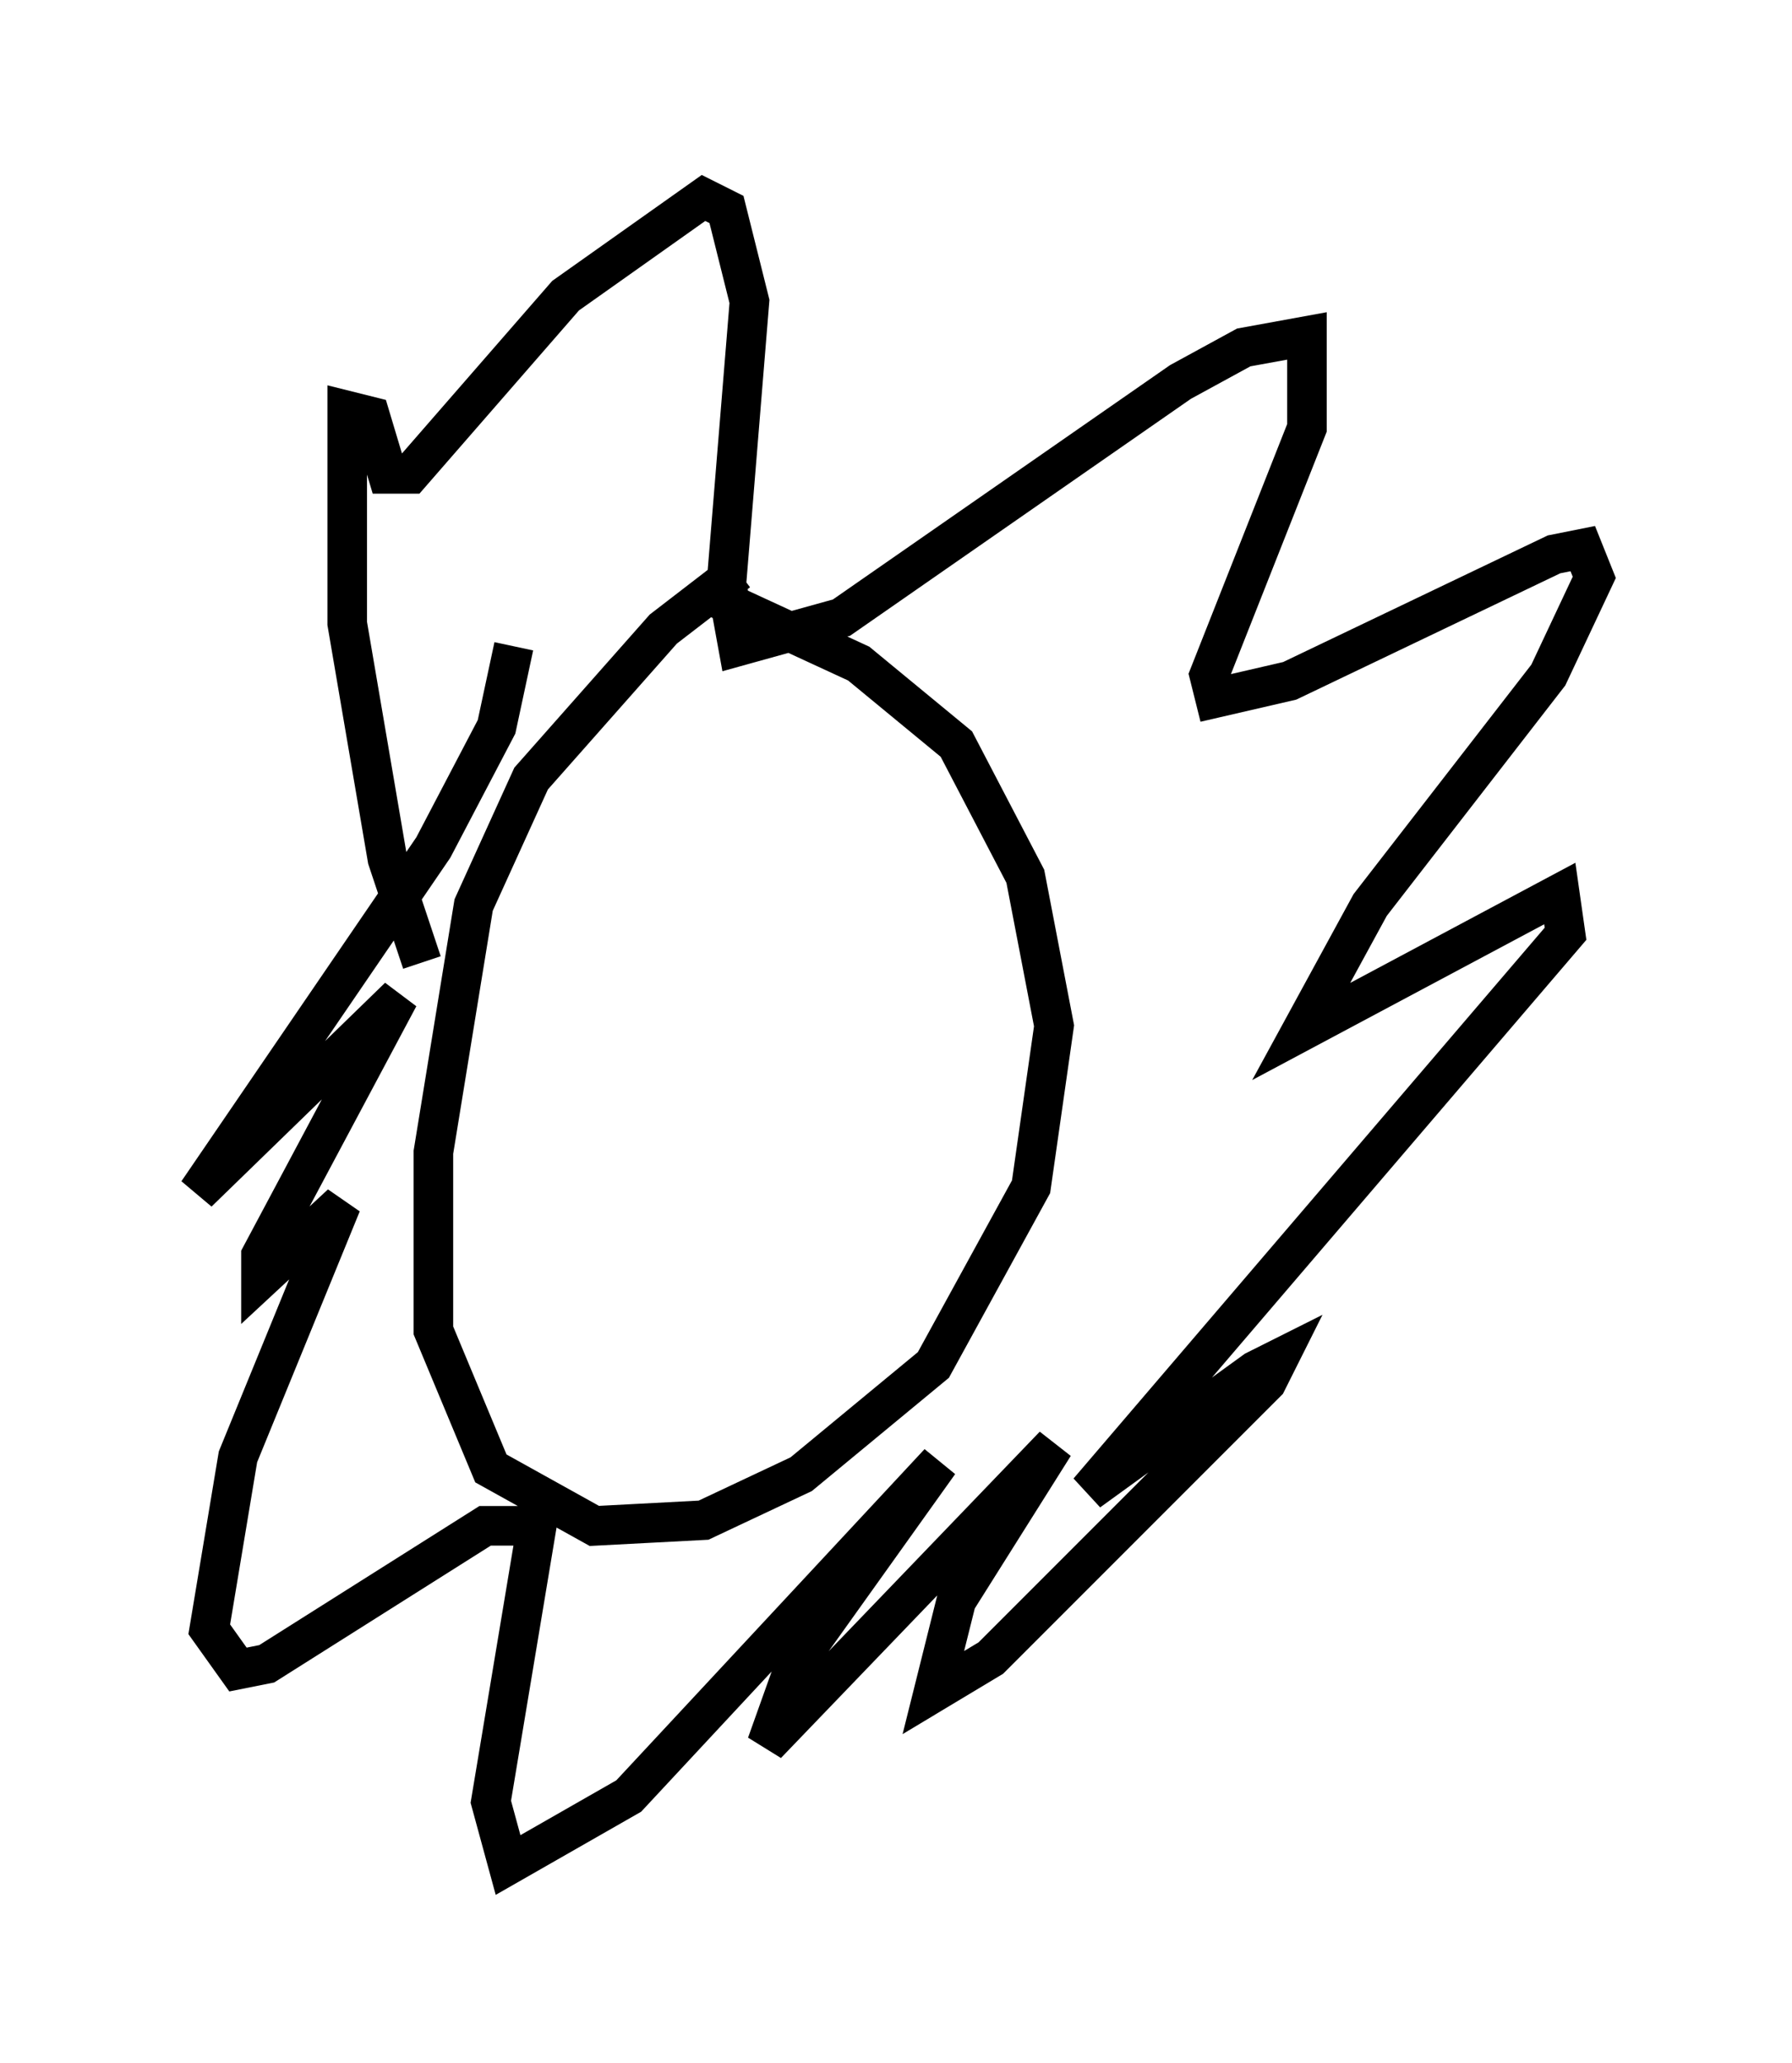 <?xml version="1.0" encoding="utf-8" ?>
<svg baseProfile="full" height="52.123" version="1.1" width="45.296" xmlns="http://www.w3.org/2000/svg" xmlns:ev="http://www.w3.org/2001/xml-events" xmlns:xlink="http://www.w3.org/1999/xlink"><defs /><rect fill="white" height="52.123" width="45.296" x="0" y="0" /><path d="M19.816, 14.151 m-1.162, 0.291 l-1.888, 1.453 -3.341, 3.777 l-1.453, 3.196 -1.017, 6.246 l0.0, 4.503 1.453, 3.486 l2.615, 1.453 2.76, -0.145 l2.469, -1.162 3.341, -2.76 l2.469, -4.503 0.581, -4.067 l-0.726, -3.777 -1.743, -3.341 l-2.469, -2.034 -3.777, -1.743 m-7.263, 9.296 l-0.872, -2.615 -1.017, -5.955 l0.0, -5.374 0.581, 0.145 l0.436, 1.453 0.581, 0.0 l3.922, -4.503 3.486, -2.469 l0.581, 0.291 0.581, 2.324 l-0.581, 7.117 0.291, 1.598 l2.615, -0.726 8.57, -5.955 l1.598, -0.872 1.598, -0.291 l0.0, 2.324 -2.469, 6.246 l0.145, 0.581 1.888, -0.436 l6.682, -3.196 0.726, -0.145 l0.291, 0.726 -1.162, 2.469 l-4.503, 5.81 -1.743, 3.196 l6.536, -3.486 0.145, 1.017 l-12.056, 14.089 4.212, -3.05 l0.581, -0.291 -0.291, 0.581 l-6.972, 6.972 -1.453, 0.872 l0.581, -2.324 2.469, -3.922 l-7.263, 7.553 0.726, -2.034 l3.631, -5.084 -7.844, 8.425 l-3.05, 1.743 -0.436, -1.598 l1.162, -6.972 -1.307, 0.0 l-5.52, 3.486 -0.726, 0.145 l-0.726, -1.017 0.726, -4.358 l2.615, -6.391 -2.034, 1.888 l0.0, -0.581 3.486, -6.536 l-5.084, 4.939 5.955, -8.715 l1.598, -3.05 0.436, -2.034 " fill="none" stroke="black" stroke-width="1" /></svg>